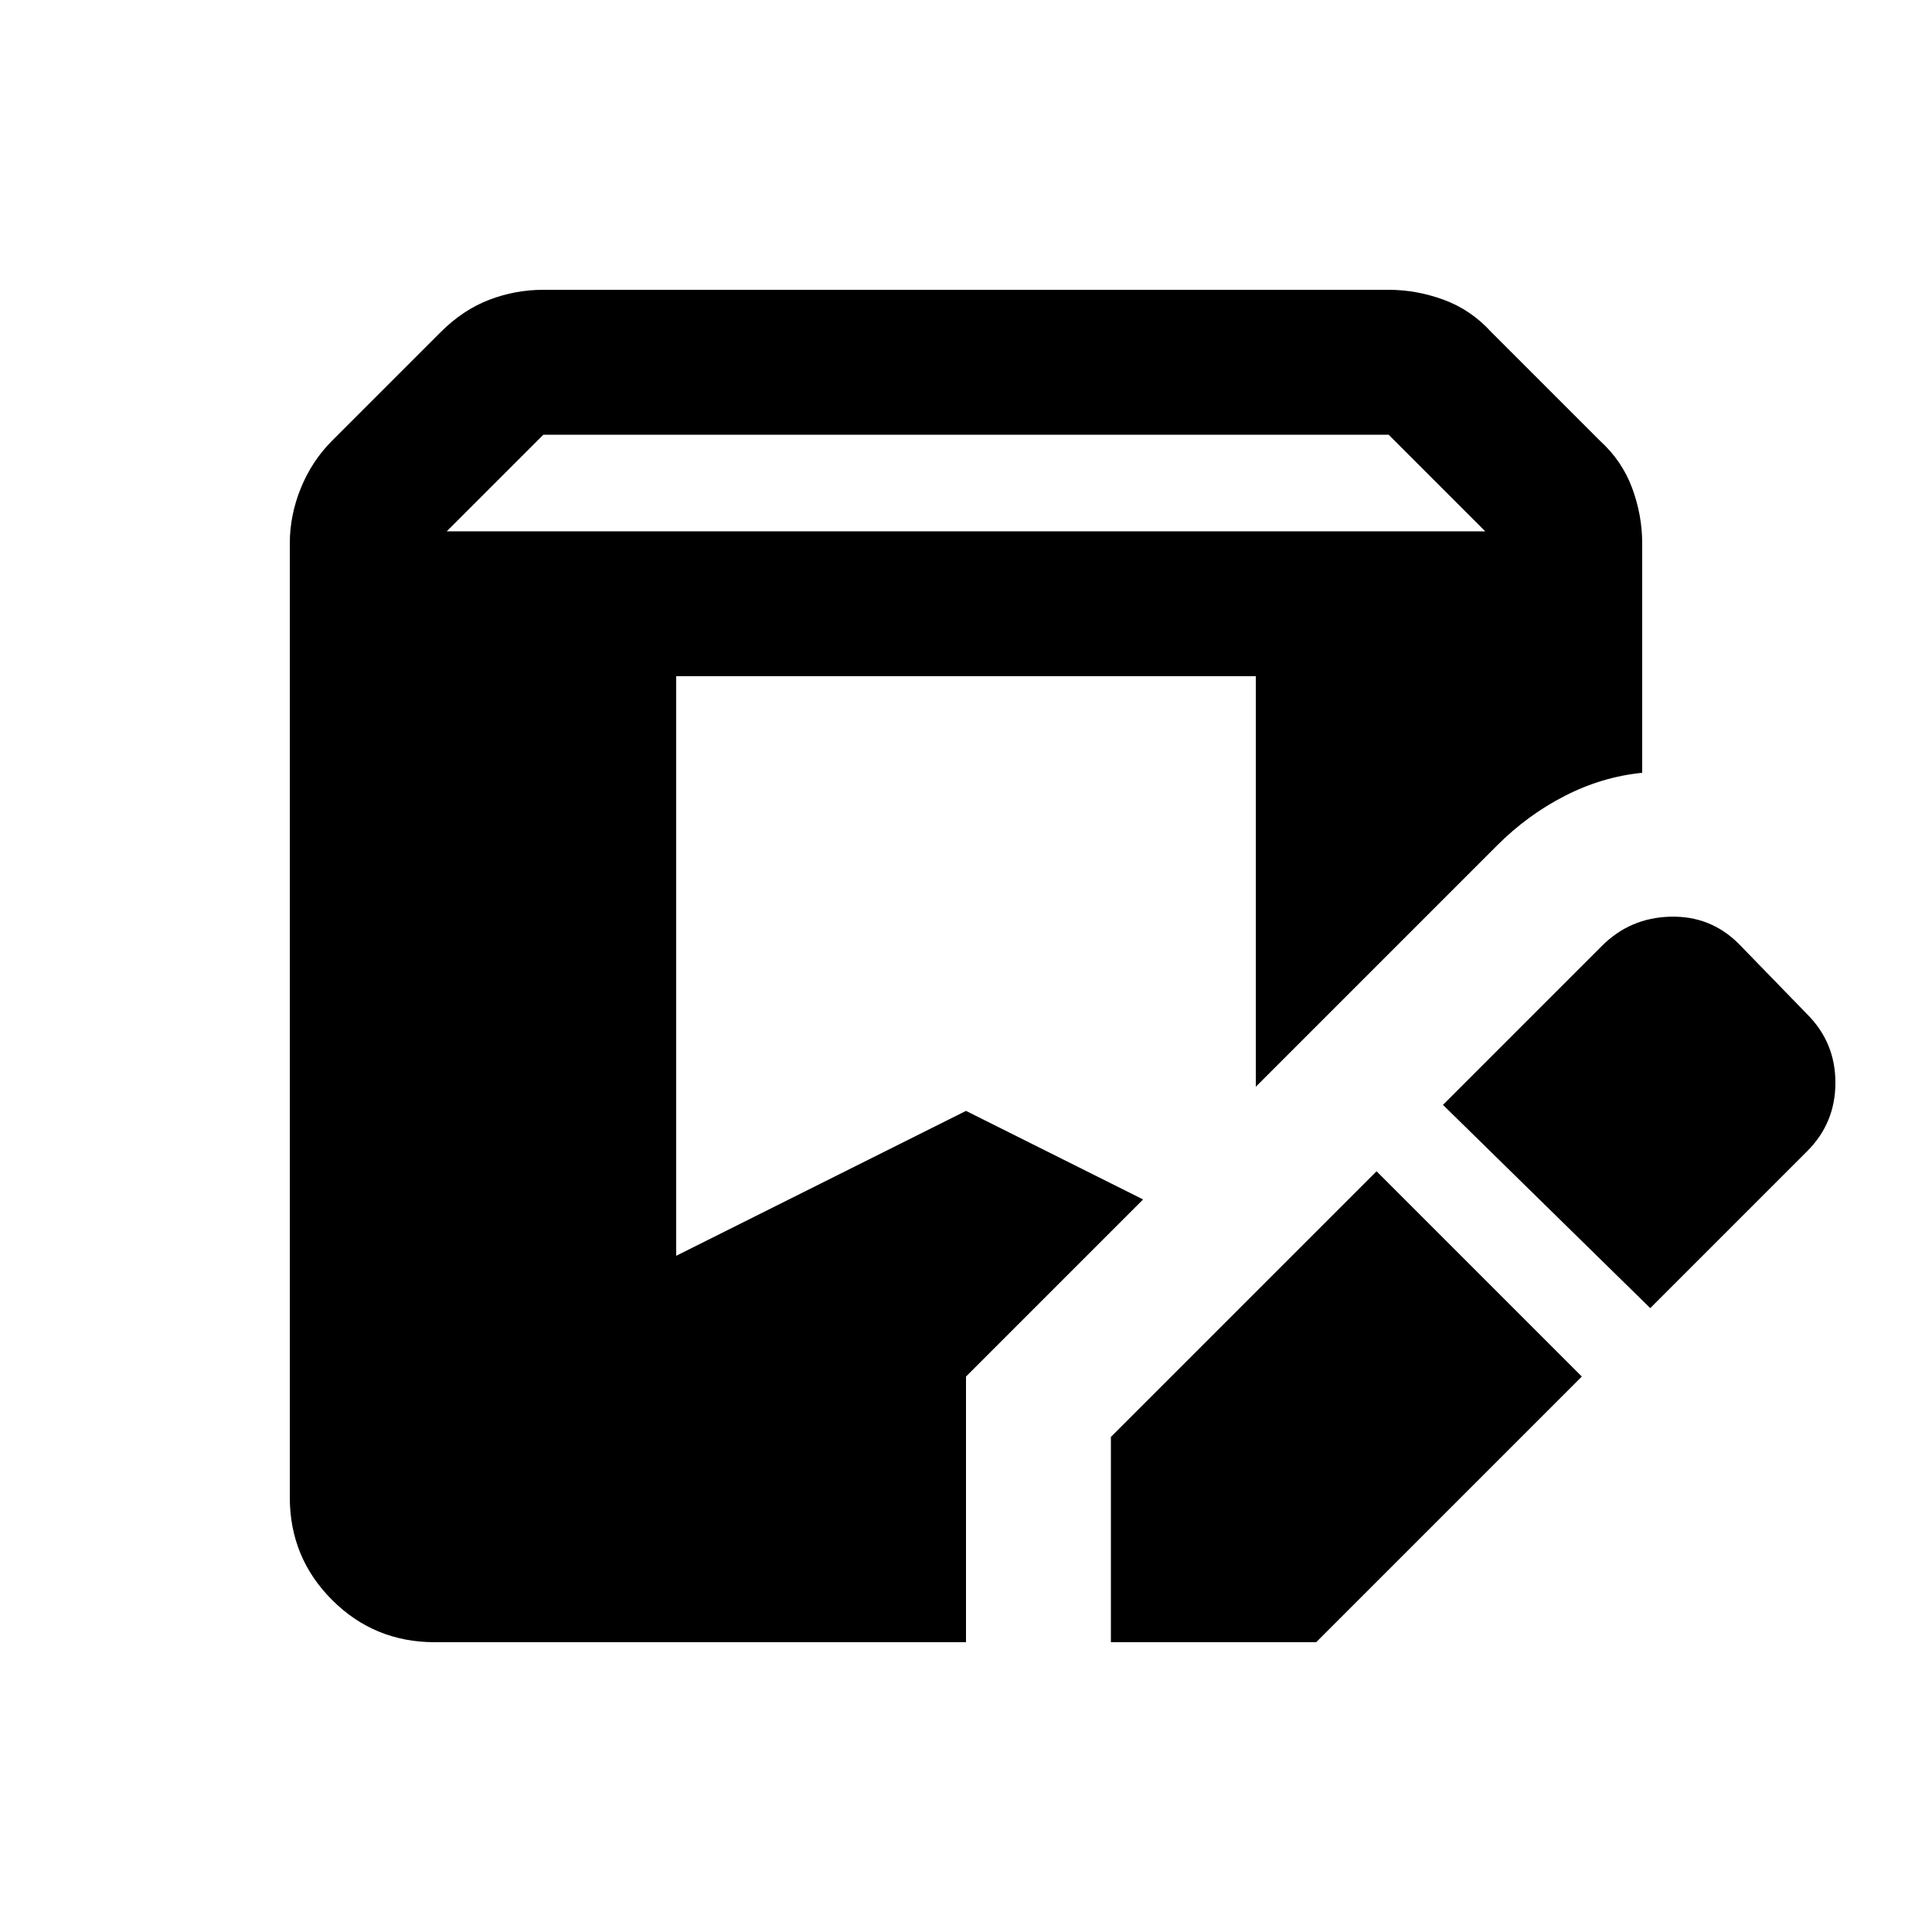 <svg xmlns="http://www.w3.org/2000/svg" height="20" viewBox="0 -960 960 960" width="20"><path d="M552-144v-102l132-132 102 102-132 132H552Zm-336 0q-30 0-51-21t-21-51v-474q0-14 5.5-27.5T165-741l54-54q11-11 24-16t27-5h420q14 0 27.5 5t23.5 16l54 54q11 10 16 23.5t5 27.5v114q-20 2-38.5 11.5T744-540L624-420v-204H336v288l144-72 88 44-88 88v132H216Zm604-166L717-411l79-79q14-14 34-14.5t34 13.5l34 35q14 14 14 34t-14 34l-78 78ZM222-696h516l-48-48H270l-48 48Z"/></svg>